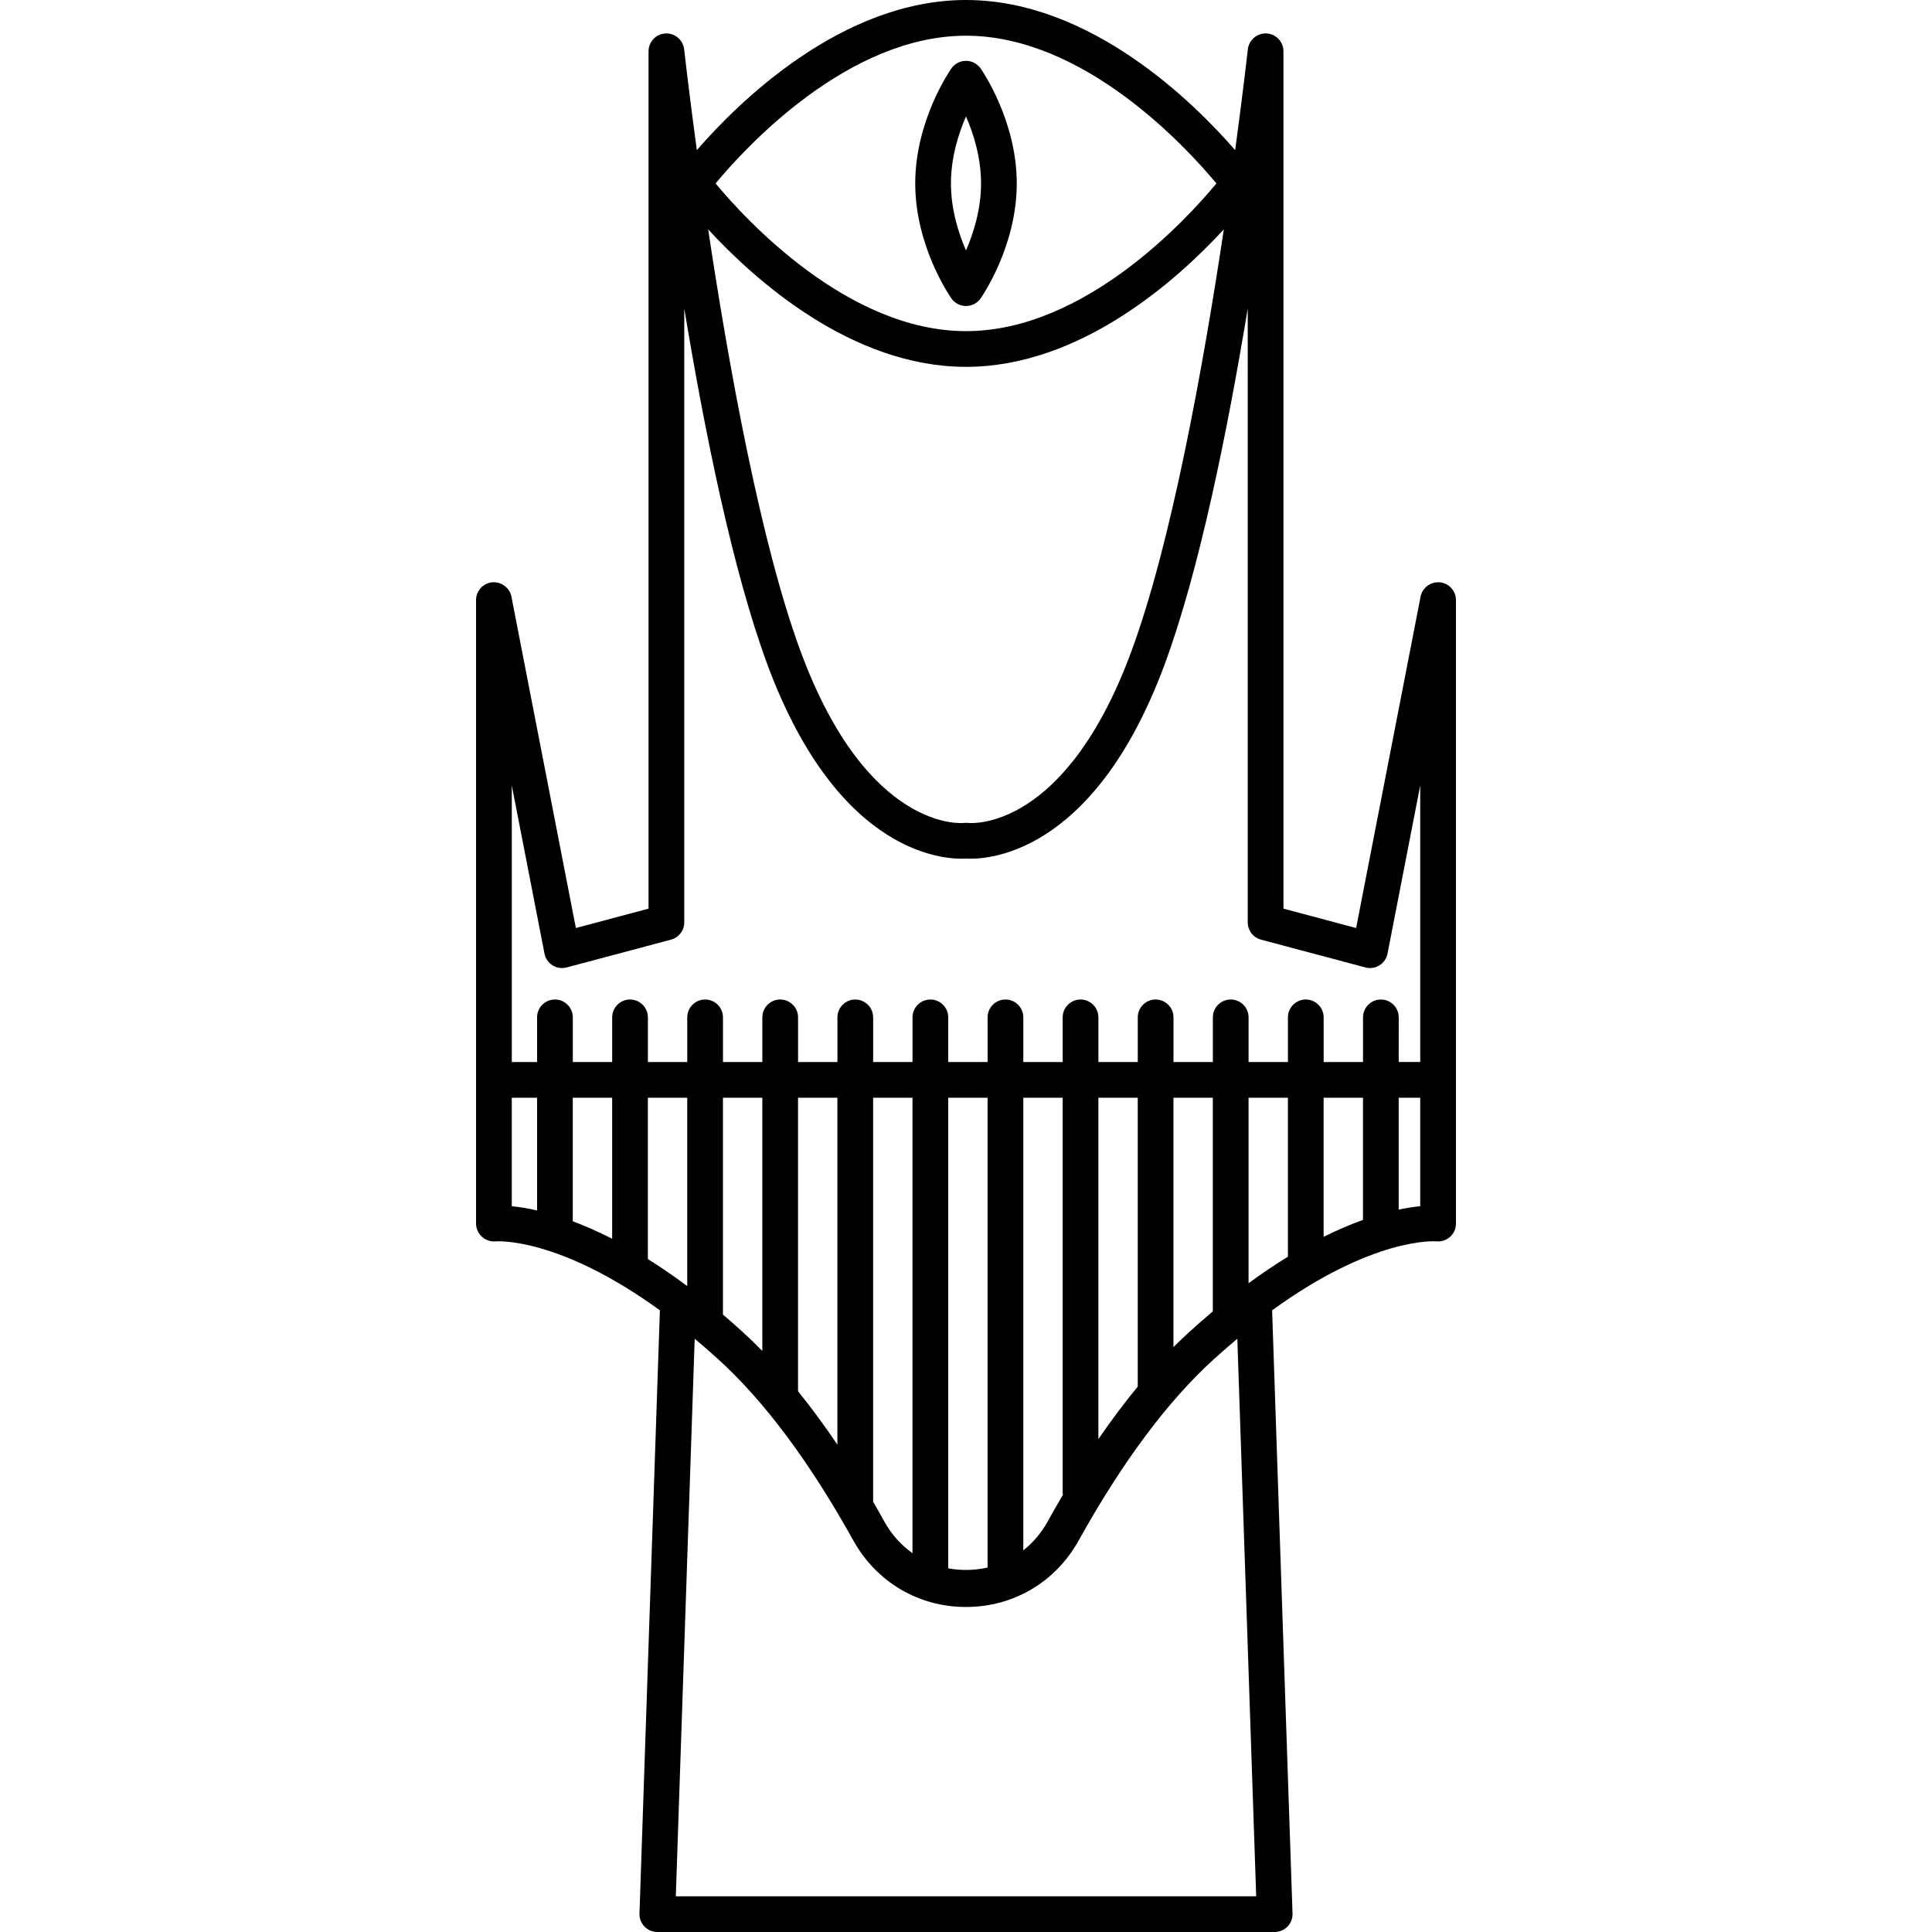 <?xml version="1.0" encoding="iso-8859-1"?>
<!-- Generator: Adobe Illustrator 17.1.0, SVG Export Plug-In . SVG Version: 6.00 Build 0)  -->
<!DOCTYPE svg PUBLIC "-//W3C//DTD SVG 1.1//EN" "http://www.w3.org/Graphics/SVG/1.1/DTD/svg11.dtd">
<svg version="1.1" id="Capa_1" xmlns="http://www.w3.org/2000/svg" xmlns:xlink="http://www.w3.org/1999/xlink" x="0px" y="0px"
	 viewBox="0 0 216.377 216.377" style="enable-background:new 0 0 216.377 216.377;" xml:space="preserve">
<path d="M142.758,216.377h-69.14c-0.542,0-1.062-0.22-1.438-0.61c-0.377-0.39-0.58-0.915-0.562-1.457l2.287-67.558
	c-11.39-8.268-18.294-7.729-18.377-7.724c-0.55,0.063-1.13-0.13-1.547-0.509c-0.417-0.38-0.666-0.916-0.666-1.479V67.207
	c0-1.03,0.782-1.892,1.809-1.991c1.011-0.088,1.958,0.598,2.154,1.609l7.218,37.109l8.138-2.17V5.745
	c0-1.063,0.83-1.938,1.891-1.997c1.049-0.056,1.981,0.723,2.098,1.778c0.016,0.142,0.51,4.583,1.421,11.289
	C82.614,11.547,94.224,0,108.188,0s25.574,11.547,30.145,16.815c0.91-6.706,1.404-11.147,1.42-11.289
	c0.117-1.056,1.037-1.832,2.098-1.778c1.061,0.059,1.891,0.935,1.891,1.997v96.02l8.139,2.17l7.218-37.109
	c0.196-1.012,1.146-1.698,2.154-1.609c1.026,0.1,1.809,0.961,1.809,1.991v69.833c0,0.571-0.244,1.115-0.672,1.495
	c-0.426,0.379-0.997,0.554-1.563,0.491c-0.066-0.006-6.967-0.543-18.355,7.725l2.287,67.559c0.019,0.542-0.185,1.067-0.562,1.457
	C143.82,216.157,143.3,216.377,142.758,216.377z M75.688,212.377h65.001l-2.113-62.432c-0.008,0.003-0.016,0.006-0.023,0.009
	c-0.861,0.721-1.725,1.473-2.586,2.253c-5.168,4.684-10.268,11.519-15.155,20.315c-2.594,4.667-7.313,7.454-12.623,7.454
	s-10.029-2.787-12.623-7.454c-4.889-8.799-9.988-15.634-15.155-20.315c-0.869-0.788-1.74-1.546-2.608-2.271L75.688,212.377z
	 M106.196,175.646c1.435,0.272,2.993,0.24,4.409-0.09V122.94h-4.409V175.646z M97.787,168.193c0.427,0.733,0.852,1.481,1.274,2.242
	c0.797,1.435,1.87,2.623,3.135,3.517V122.94h-4.409V168.193z M114.605,122.94v50.694c1.081-0.851,2.004-1.929,2.71-3.199
	c0.571-1.028,1.146-2.032,1.725-3.01c-0.017-0.104-0.025-0.211-0.025-0.319V122.94H114.605z M89.377,155.815
	c1.484,1.834,2.955,3.83,4.409,5.982V122.94h-4.409V155.815z M123.014,122.94v38.234c1.454-2.118,2.925-4.079,4.409-5.879V122.94
	H123.014z M80.968,147.229c0.697,0.594,1.407,1.218,2.127,1.869c0.764,0.692,1.524,1.426,2.282,2.202v-28.36h-4.409V147.229z
	 M131.423,122.94v27.931c0.617-0.619,1.236-1.209,1.857-1.771c0.866-0.786,1.717-1.528,2.552-2.229V122.94H131.423z M72.559,141.011
	c1.4,0.876,2.871,1.878,4.409,3.024V122.94h-4.409V141.011z M139.833,122.94v20.781c1.54-1.131,3.011-2.115,4.408-2.974V122.94
	H139.833z M64.15,136.779c1.339,0.5,2.812,1.14,4.409,1.956V122.94H64.15V136.779z M148.241,122.94v15.581
	c1.603-0.799,3.076-1.418,4.409-1.897V122.94H148.241z M57.317,135.094c0.763,0.073,1.711,0.215,2.833,0.471V122.94h-2.833V135.094z
	 M156.65,122.94v12.531c0.938-0.198,1.745-0.313,2.41-0.378V122.94H156.65z M156.65,118.94h2.41V87.968l-3.663,18.833
	c-0.105,0.544-0.433,1.02-0.902,1.313c-0.469,0.294-1.041,0.38-1.576,0.237l-11.693-3.117c-0.875-0.233-1.484-1.026-1.484-1.933
	V34.546c-2.274,13.765-5.449,29.503-9.344,39.968c-8.053,21.645-20.256,21.762-22.209,21.645
	c-1.954,0.117-14.155,0.001-22.209-21.645c-3.895-10.466-7.069-26.204-9.344-39.97v68.758c0,0.906-0.609,1.699-1.484,1.933
	l-11.692,3.117c-0.536,0.143-1.107,0.057-1.576-0.237c-0.47-0.294-0.797-0.77-0.902-1.313l-3.663-18.833v30.973h2.833v-5
	c0-1.104,0.896-2,2-2c1.104,0,2,0.896,2,2v5h4.409v-5c0-1.104,0.896-2,2-2s2,0.896,2,2v5h4.409v-5c0-1.104,0.896-2,2-2s2,0.896,2,2
	v5h4.409v-5c0-1.104,0.896-2,2-2s2,0.896,2,2v5h4.409v-5c0-1.104,0.896-2,2-2s2,0.896,2,2v5h4.409v-5c0-1.104,0.896-2,2-2
	s2,0.896,2,2v5h4.409v-5c0-1.104,0.896-2,2-2s2,0.896,2,2v5h4.409v-5c0-1.104,0.896-2,2-2s2,0.896,2,2v5h4.409v-5
	c0-1.104,0.896-2,2-2s2,0.896,2,2v5h4.409v-5c0-1.104,0.896-2,2-2s2,0.896,2,2v5h4.408v-5c0-1.104,0.896-2,2-2s2,0.896,2,2v5h4.409
	v-5c0-1.104,0.896-2,2-2s2,0.896,2,2V118.94z M108.188,92.151c0.083,0,0.166,0.005,0.248,0.016
	c0.415,0.041,10.811,0.843,18.213-19.048c4.535-12.188,8.143-32.305,10.415-47.43c-5.229,5.673-16.061,15.397-28.876,15.397
	S84.541,31.362,79.313,25.69c2.272,15.125,5.88,35.24,10.414,47.429c7.496,20.142,18.111,19.061,18.213,19.048
	C108.022,92.156,108.105,92.151,108.188,92.151z M80.143,20.544c3.3,3.977,14.782,16.543,28.045,16.543
	c13.292,0,24.753-12.565,28.046-16.542C132.936,16.571,121.453,4,108.188,4C94.925,4,83.443,16.567,80.143,20.544z M108.188,34.272
	c-0.651,0-1.263-0.317-1.637-0.851c-0.166-0.236-4.049-5.85-4.049-12.878s3.883-12.642,4.049-12.878
	c0.374-0.533,0.985-0.851,1.637-0.851s1.263,0.317,1.637,0.851c0.166,0.236,4.049,5.85,4.049,12.878s-3.883,12.642-4.049,12.878
	C109.451,33.955,108.839,34.272,108.188,34.272z M108.188,13.038c-0.839,1.93-1.686,4.598-1.686,7.506
	c0,2.907,0.847,5.576,1.686,7.506c0.839-1.93,1.686-4.598,1.686-7.506C109.874,17.637,109.027,14.968,108.188,13.038z"/>
<g>
</g>
<g>
</g>
<g>
</g>
<g>
</g>
<g>
</g>
<g>
</g>
<g>
</g>
<g>
</g>
<g>
</g>
<g>
</g>
<g>
</g>
<g>
</g>
<g>
</g>
<g>
</g>
<g>
</g>
</svg>
